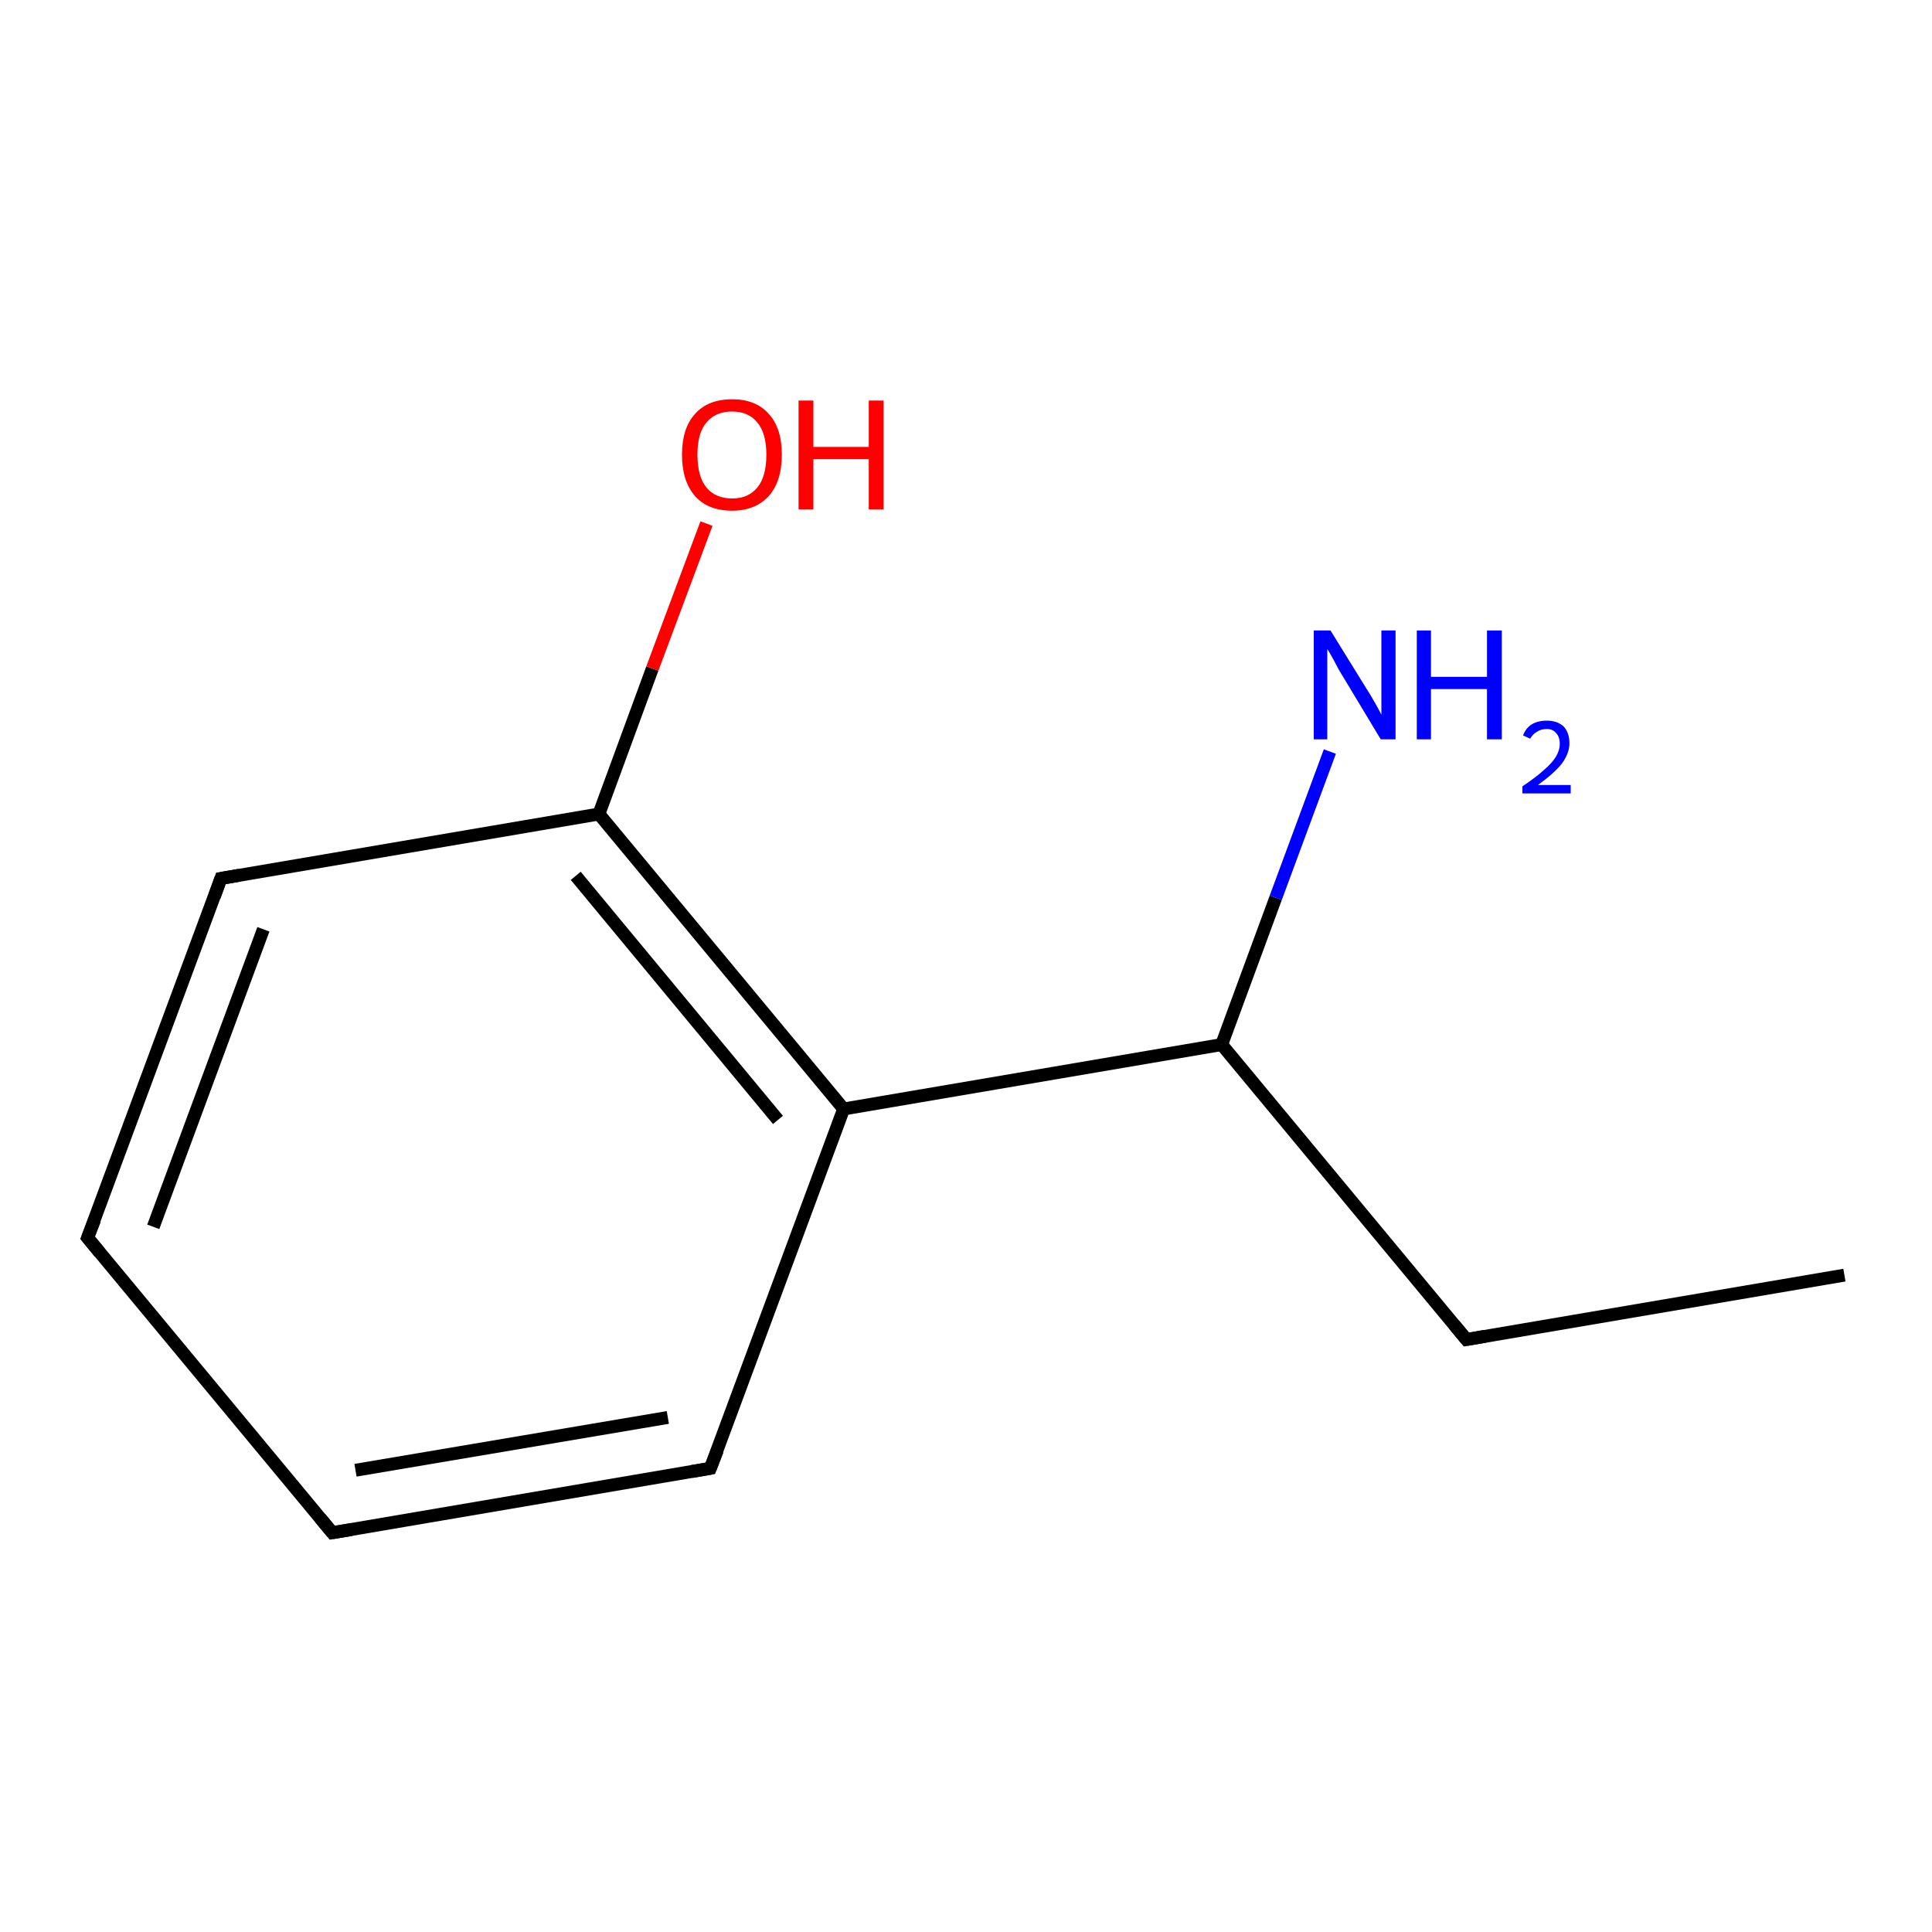<?xml version='1.0' encoding='iso-8859-1'?>
<svg version='1.1' baseProfile='full'
              xmlns='http://www.w3.org/2000/svg'
                      xmlns:rdkit='http://www.rdkit.org/xml'
                      xmlns:xlink='http://www.w3.org/1999/xlink'
                  xml:space='preserve'
width='300px' height='300px' viewBox='0 0 300 300'>
<!-- END OF HEADER -->
<rect style='opacity:1.0;fill:#FFFFFF;stroke:none' width='300.0' height='300.0' x='0.0' y='0.0'> </rect>
<path class='bond-0 atom-0 atom-1' d='M 110.3,228.0 L 51.6,238.0' style='fill:none;fill-rule:evenodd;stroke:#000000;stroke-width:2.0px;stroke-linecap:butt;stroke-linejoin:miter;stroke-opacity:1' />
<path class='bond-0 atom-0 atom-1' d='M 103.7,220.1 L 55.2,228.3' style='fill:none;fill-rule:evenodd;stroke:#000000;stroke-width:2.0px;stroke-linecap:butt;stroke-linejoin:miter;stroke-opacity:1' />
<path class='bond-1 atom-1 atom-2' d='M 51.6,238.0 L 13.6,192.2' style='fill:none;fill-rule:evenodd;stroke:#000000;stroke-width:2.0px;stroke-linecap:butt;stroke-linejoin:miter;stroke-opacity:1' />
<path class='bond-2 atom-2 atom-3' d='M 13.6,192.2 L 34.3,136.4' style='fill:none;fill-rule:evenodd;stroke:#000000;stroke-width:2.0px;stroke-linecap:butt;stroke-linejoin:miter;stroke-opacity:1' />
<path class='bond-2 atom-2 atom-3' d='M 23.8,190.5 L 40.9,144.3' style='fill:none;fill-rule:evenodd;stroke:#000000;stroke-width:2.0px;stroke-linecap:butt;stroke-linejoin:miter;stroke-opacity:1' />
<path class='bond-3 atom-3 atom-4' d='M 34.3,136.4 L 93.0,126.4' style='fill:none;fill-rule:evenodd;stroke:#000000;stroke-width:2.0px;stroke-linecap:butt;stroke-linejoin:miter;stroke-opacity:1' />
<path class='bond-4 atom-4 atom-5' d='M 93.0,126.4 L 101.3,103.8' style='fill:none;fill-rule:evenodd;stroke:#000000;stroke-width:2.0px;stroke-linecap:butt;stroke-linejoin:miter;stroke-opacity:1' />
<path class='bond-4 atom-4 atom-5' d='M 101.3,103.8 L 109.7,81.3' style='fill:none;fill-rule:evenodd;stroke:#FF0000;stroke-width:2.0px;stroke-linecap:butt;stroke-linejoin:miter;stroke-opacity:1' />
<path class='bond-5 atom-4 atom-6' d='M 93.0,126.4 L 131.0,172.2' style='fill:none;fill-rule:evenodd;stroke:#000000;stroke-width:2.0px;stroke-linecap:butt;stroke-linejoin:miter;stroke-opacity:1' />
<path class='bond-5 atom-4 atom-6' d='M 89.4,136.0 L 120.8,173.9' style='fill:none;fill-rule:evenodd;stroke:#000000;stroke-width:2.0px;stroke-linecap:butt;stroke-linejoin:miter;stroke-opacity:1' />
<path class='bond-6 atom-6 atom-7' d='M 131.0,172.2 L 189.7,162.2' style='fill:none;fill-rule:evenodd;stroke:#000000;stroke-width:2.0px;stroke-linecap:butt;stroke-linejoin:miter;stroke-opacity:1' />
<path class='bond-7 atom-7 atom-8' d='M 189.7,162.2 L 198.1,139.4' style='fill:none;fill-rule:evenodd;stroke:#000000;stroke-width:2.0px;stroke-linecap:butt;stroke-linejoin:miter;stroke-opacity:1' />
<path class='bond-7 atom-7 atom-8' d='M 198.1,139.4 L 206.5,116.7' style='fill:none;fill-rule:evenodd;stroke:#0000FF;stroke-width:2.0px;stroke-linecap:butt;stroke-linejoin:miter;stroke-opacity:1' />
<path class='bond-8 atom-7 atom-9' d='M 189.7,162.2 L 227.7,208.0' style='fill:none;fill-rule:evenodd;stroke:#000000;stroke-width:2.0px;stroke-linecap:butt;stroke-linejoin:miter;stroke-opacity:1' />
<path class='bond-9 atom-9 atom-10' d='M 227.7,208.0 L 286.4,198.0' style='fill:none;fill-rule:evenodd;stroke:#000000;stroke-width:2.0px;stroke-linecap:butt;stroke-linejoin:miter;stroke-opacity:1' />
<path class='bond-10 atom-6 atom-0' d='M 131.0,172.2 L 110.3,228.0' style='fill:none;fill-rule:evenodd;stroke:#000000;stroke-width:2.0px;stroke-linecap:butt;stroke-linejoin:miter;stroke-opacity:1' />
<path d='M 107.4,228.5 L 110.3,228.0 L 111.4,225.2' style='fill:none;stroke:#000000;stroke-width:2.0px;stroke-linecap:butt;stroke-linejoin:miter;stroke-opacity:1;' />
<path d='M 54.6,237.5 L 51.6,238.0 L 49.7,235.7' style='fill:none;stroke:#000000;stroke-width:2.0px;stroke-linecap:butt;stroke-linejoin:miter;stroke-opacity:1;' />
<path d='M 15.5,194.5 L 13.6,192.2 L 14.7,189.4' style='fill:none;stroke:#000000;stroke-width:2.0px;stroke-linecap:butt;stroke-linejoin:miter;stroke-opacity:1;' />
<path d='M 33.3,139.2 L 34.3,136.4 L 37.2,135.9' style='fill:none;stroke:#000000;stroke-width:2.0px;stroke-linecap:butt;stroke-linejoin:miter;stroke-opacity:1;' />
<path d='M 225.8,205.7 L 227.7,208.0 L 230.6,207.5' style='fill:none;stroke:#000000;stroke-width:2.0px;stroke-linecap:butt;stroke-linejoin:miter;stroke-opacity:1;' />
<path class='atom-5' d='M 105.9 70.6
Q 105.9 66.5, 107.9 64.3
Q 109.9 62.0, 113.7 62.0
Q 117.4 62.0, 119.4 64.3
Q 121.4 66.5, 121.4 70.6
Q 121.4 74.7, 119.4 77.0
Q 117.3 79.3, 113.7 79.3
Q 109.9 79.3, 107.9 77.0
Q 105.9 74.7, 105.9 70.6
M 113.7 77.4
Q 116.2 77.4, 117.6 75.7
Q 119.0 74.0, 119.0 70.6
Q 119.0 67.3, 117.6 65.6
Q 116.2 63.9, 113.7 63.9
Q 111.1 63.9, 109.7 65.6
Q 108.3 67.2, 108.3 70.6
Q 108.3 74.0, 109.7 75.7
Q 111.1 77.4, 113.7 77.4
' fill='#FF0000'/>
<path class='atom-5' d='M 124.0 62.2
L 126.3 62.2
L 126.3 69.4
L 134.9 69.4
L 134.9 62.2
L 137.2 62.2
L 137.2 79.1
L 134.9 79.1
L 134.9 71.3
L 126.3 71.3
L 126.3 79.1
L 124.0 79.1
L 124.0 62.2
' fill='#FF0000'/>
<path class='atom-8' d='M 206.6 97.9
L 212.1 106.8
Q 212.7 107.7, 213.6 109.3
Q 214.5 110.9, 214.5 111.0
L 214.5 97.9
L 216.7 97.9
L 216.7 114.8
L 214.4 114.8
L 208.5 105.0
Q 207.8 103.9, 207.1 102.5
Q 206.4 101.2, 206.1 100.8
L 206.1 114.8
L 204.0 114.8
L 204.0 97.9
L 206.6 97.9
' fill='#0000FF'/>
<path class='atom-8' d='M 220.0 97.9
L 222.2 97.9
L 222.2 105.1
L 230.9 105.1
L 230.9 97.9
L 233.2 97.9
L 233.2 114.8
L 230.9 114.8
L 230.9 107.0
L 222.2 107.0
L 222.2 114.8
L 220.0 114.8
L 220.0 97.9
' fill='#0000FF'/>
<path class='atom-8' d='M 236.5 114.2
Q 236.9 113.1, 237.8 112.5
Q 238.8 111.9, 240.2 111.9
Q 241.8 111.9, 242.8 112.8
Q 243.7 113.8, 243.7 115.4
Q 243.7 117.0, 242.5 118.6
Q 241.3 120.1, 238.8 121.9
L 243.9 121.9
L 243.9 123.2
L 236.4 123.2
L 236.4 122.1
Q 238.5 120.7, 239.7 119.6
Q 241.0 118.5, 241.6 117.5
Q 242.2 116.5, 242.2 115.5
Q 242.2 114.4, 241.6 113.8
Q 241.1 113.2, 240.2 113.2
Q 239.3 113.2, 238.7 113.6
Q 238.1 113.9, 237.6 114.7
L 236.5 114.2
' fill='#0000FF'/>
</svg>
